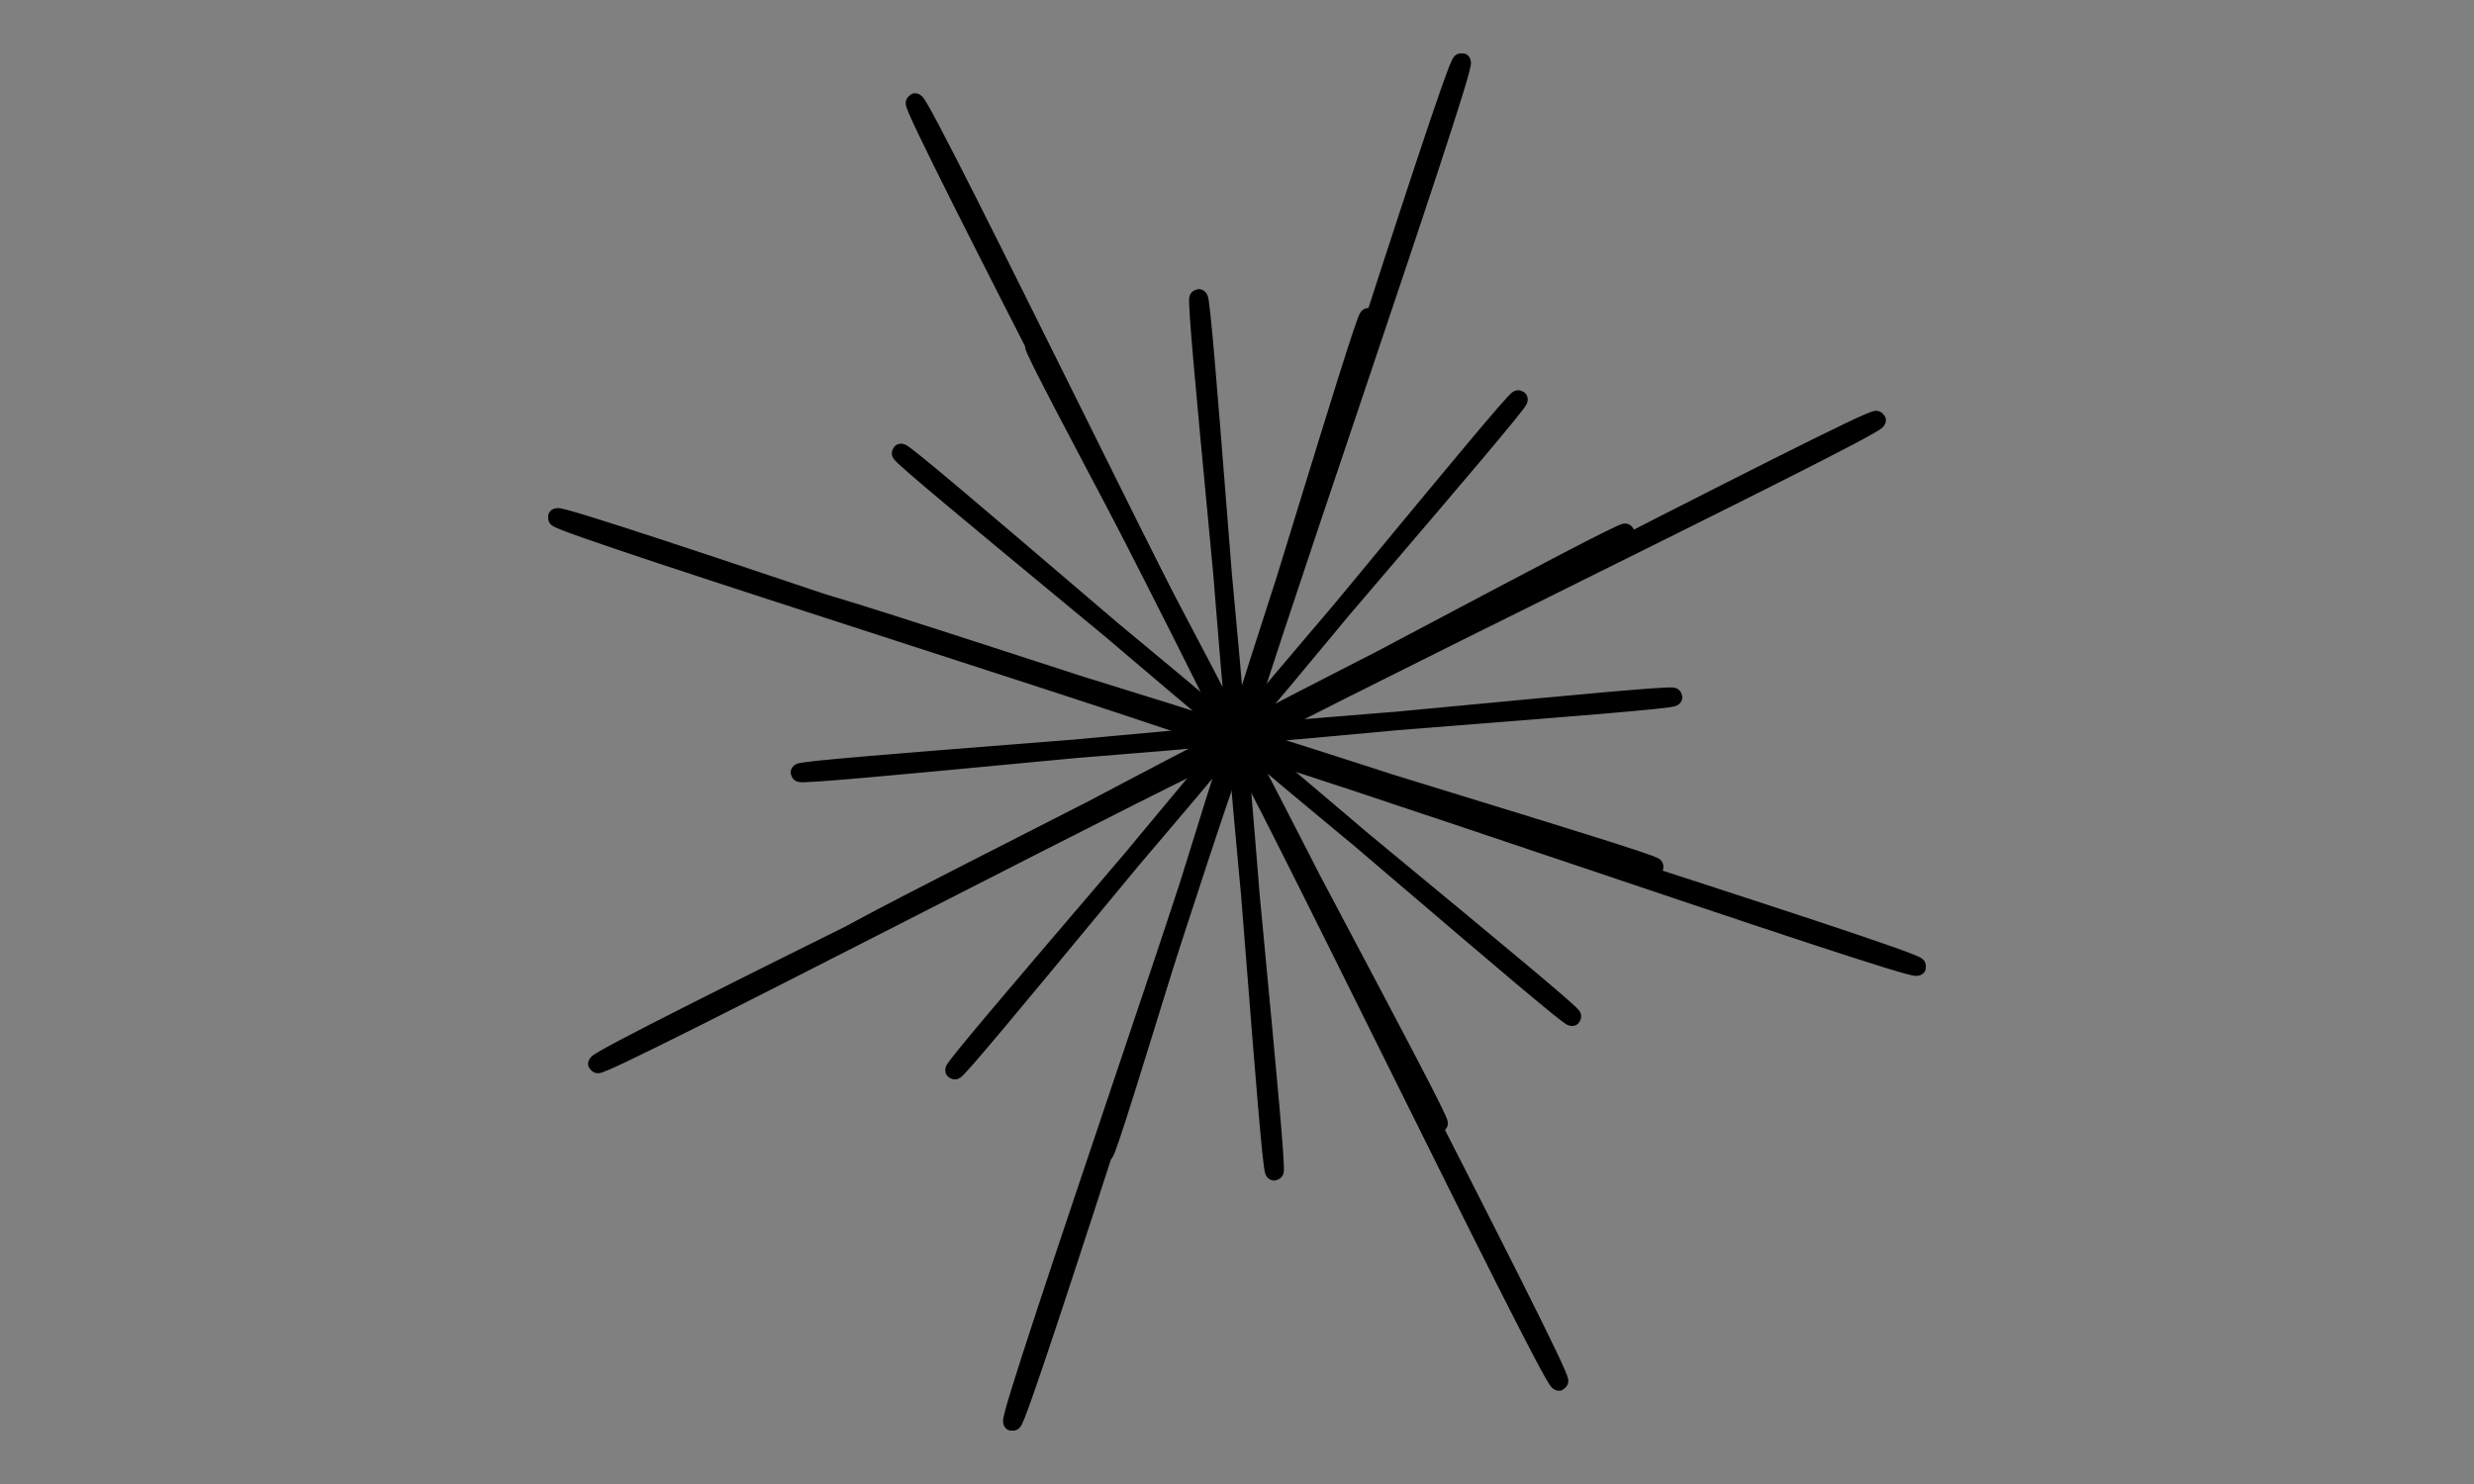 <?xml version="1.0" encoding="UTF-8" standalone="no"?>
<!-- Created with Inkscape (http://www.inkscape.org/) -->

<svg
   width="400"
   height="240"
   viewBox="0 0 105.833 63.5"
   version="1.1"
   id="svg5"
   inkscape:version="1.2.2 (b0a8486541, 2022-12-01)"
   sodipodi:docname="Star816.svg"
   inkscape:export-filename="../Source/Resources/shapes/Star816.png"
   inkscape:export-xdpi="96"
   inkscape:export-ydpi="96"
   xmlns:inkscape="http://www.inkscape.org/namespaces/inkscape"
   xmlns:sodipodi="http://sodipodi.sourceforge.net/DTD/sodipodi-0.dtd"
   xmlns="http://www.w3.org/2000/svg"
   xmlns:svg="http://www.w3.org/2000/svg">
  <rect x="0" y="0" width="105.833" height="63.5" fill="#808080" stroke="none"/>
  <sodipodi:namedview
     id="namedview7"
     pagecolor="#ffffff"
     bordercolor="#666666"
     borderopacity="1.0"
     inkscape:showpageshadow="2"
     inkscape:pageopacity="0.0"
     inkscape:pagecheckerboard="0"
     inkscape:deskcolor="#d1d1d1"
     inkscape:document-units="px"
     showgrid="false"
     inkscape:zoom="2.7812867"
     inkscape:cx="199.90748"
     inkscape:cy="120.0883"
     inkscape:window-width="1860"
     inkscape:window-height="1051"
     inkscape:window-x="0"
     inkscape:window-y="0"
     inkscape:window-maximized="1"
     inkscape:current-layer="layer2">
    <sodipodi:guide
       position="0,63.5"
       orientation="120,0"
       id="guide236"
       inkscape:locked="false" />
    <sodipodi:guide
       position="0,31.75"
       orientation="0,200"
       id="guide238"
       inkscape:locked="false" />
    <sodipodi:guide
       position="52.917,31.75"
       orientation="-120,0"
       id="guide240"
       inkscape:locked="false" />
    <sodipodi:guide
       position="52.917,63.5"
       orientation="0,-200"
       id="guide242"
       inkscape:locked="false" />
  </sodipodi:namedview>
  <defs
     id="defs2" />
  <g
     inkscape:label="Layer 1"
     inkscape:groupmode="layer"
     id="layer1">
    <path
       sodipodi:type="star"
       style="fill:#fdfdff;stroke:#000000;stroke-width:0.794"
       id="path239"
       inkscape:flatsided="false"
       sodipodi:sides="8"
       sodipodi:cx="52.91666"
       sodipodi:cy="31.75"
       sodipodi:r1="30.633135"
       sodipodi:r2="0.30633134"
       sodipodi:arg1="0.31899904"
       sodipodi:arg2="0.71169812"
       inkscape:rounded="0.01"
       inkscape:randomized="0"
       d="m 82.004,41.357 c -0.095,0.288 -28.657,-9.637 -28.856,-9.407 -0.198,0.23 13.814,27.025 13.543,27.161 C 66.42,59.248 53.242,32.033 52.939,32.056 52.637,32.078 43.598,60.933 43.31,60.838 43.021,60.743 52.946,32.18 52.717,31.982 52.487,31.784 25.692,45.796 25.555,45.525 25.419,45.254 52.634,32.075 52.611,31.773 52.589,31.47 23.734,22.431 23.829,22.143 23.924,21.855 52.486,31.78 52.685,31.55 52.883,31.32 38.871,4.525 39.142,4.389 39.413,4.252 52.591,31.467 52.894,31.445 c 0.303,-0.022 9.341,-28.877 9.63,-28.782 0.288,0.095 -9.637,28.657 -9.407,28.856 0.23,0.198 27.025,-13.814 27.161,-13.543 0.136,0.271 -27.078,13.45 -27.056,13.752 0.022,0.303 28.877,9.341 28.782,9.63 z" />
  </g>
  <g
     inkscape:groupmode="layer"
     id="layer2"
     inkscape:label="Layer 2">
    <path
       sodipodi:type="star"
       style="fill:#fdfdff;stroke:#000000;stroke-width:0.794"
       id="path246"
       inkscape:flatsided="false"
       sodipodi:sides="16"
       sodipodi:cx="52.894108"
       sodipodi:cy="31.444502"
       sodipodi:r1="18.746664"
       sodipodi:r2="0.18746665"
       sodipodi:arg1="-0.086562963"
       sodipodi:arg2="0.10978658"
       inkscape:rounded="0.01"
       inkscape:randomized="0"
       d="m 71.571,29.824 c 0.016,0.185 -18.47,1.457 -18.49,1.641 -0.02,0.185 17.745,5.452 17.689,5.629 -0.056,0.177 -17.621,-5.722 -17.711,-5.56 -0.089,0.163 14.307,11.828 14.188,11.97 -0.119,0.142 -14.09,-12.03 -14.235,-11.914 -0.145,0.116 8.692,16.403 8.527,16.488 -0.165,0.086 -8.414,-16.506 -8.592,-16.455 -0.178,0.052 1.753,18.48 1.568,18.496 -0.185,0.016 -1.457,-18.47 -1.641,-18.49 -0.185,-0.02 -5.452,17.745 -5.629,17.689 -0.177,-0.056 5.722,-17.621 5.56,-17.711 -0.163,-0.089 -11.828,14.307 -11.97,14.188 -0.142,-0.119 12.03,-14.09 11.914,-14.235 -0.116,-0.145 -16.403,8.692 -16.488,8.527 -0.086,-0.165 16.506,-8.414 16.455,-8.592 -0.052,-0.178 -18.48,1.753 -18.496,1.568 -0.016,-0.185 18.47,-1.457 18.49,-1.641 0.02,-0.185 -17.745,-5.452 -17.689,-5.629 0.056,-0.177 17.621,5.722 17.711,5.56 0.089,-0.163 -14.307,-11.828 -14.188,-11.97 0.119,-0.142 14.09,12.03 14.235,11.914 0.145,-0.116 -8.692,-16.403 -8.527,-16.488 0.165,-0.086 8.414,16.506 8.592,16.455 0.178,-0.052 -1.753,-18.48 -1.568,-18.496 0.185,-0.016 1.457,18.47 1.641,18.49 0.185,0.02 5.452,-17.745 5.629,-17.689 0.177,0.056 -5.722,17.621 -5.56,17.711 0.163,0.089 11.828,-14.307 11.97,-14.188 0.142,0.119 -12.03,14.09 -11.914,14.235 0.116,0.145 16.403,-8.692 16.488,-8.527 0.086,0.165 -16.506,8.414 -16.455,8.592 0.052,0.178 18.48,-1.753 18.496,-1.568 z" />
  </g>
</svg>

